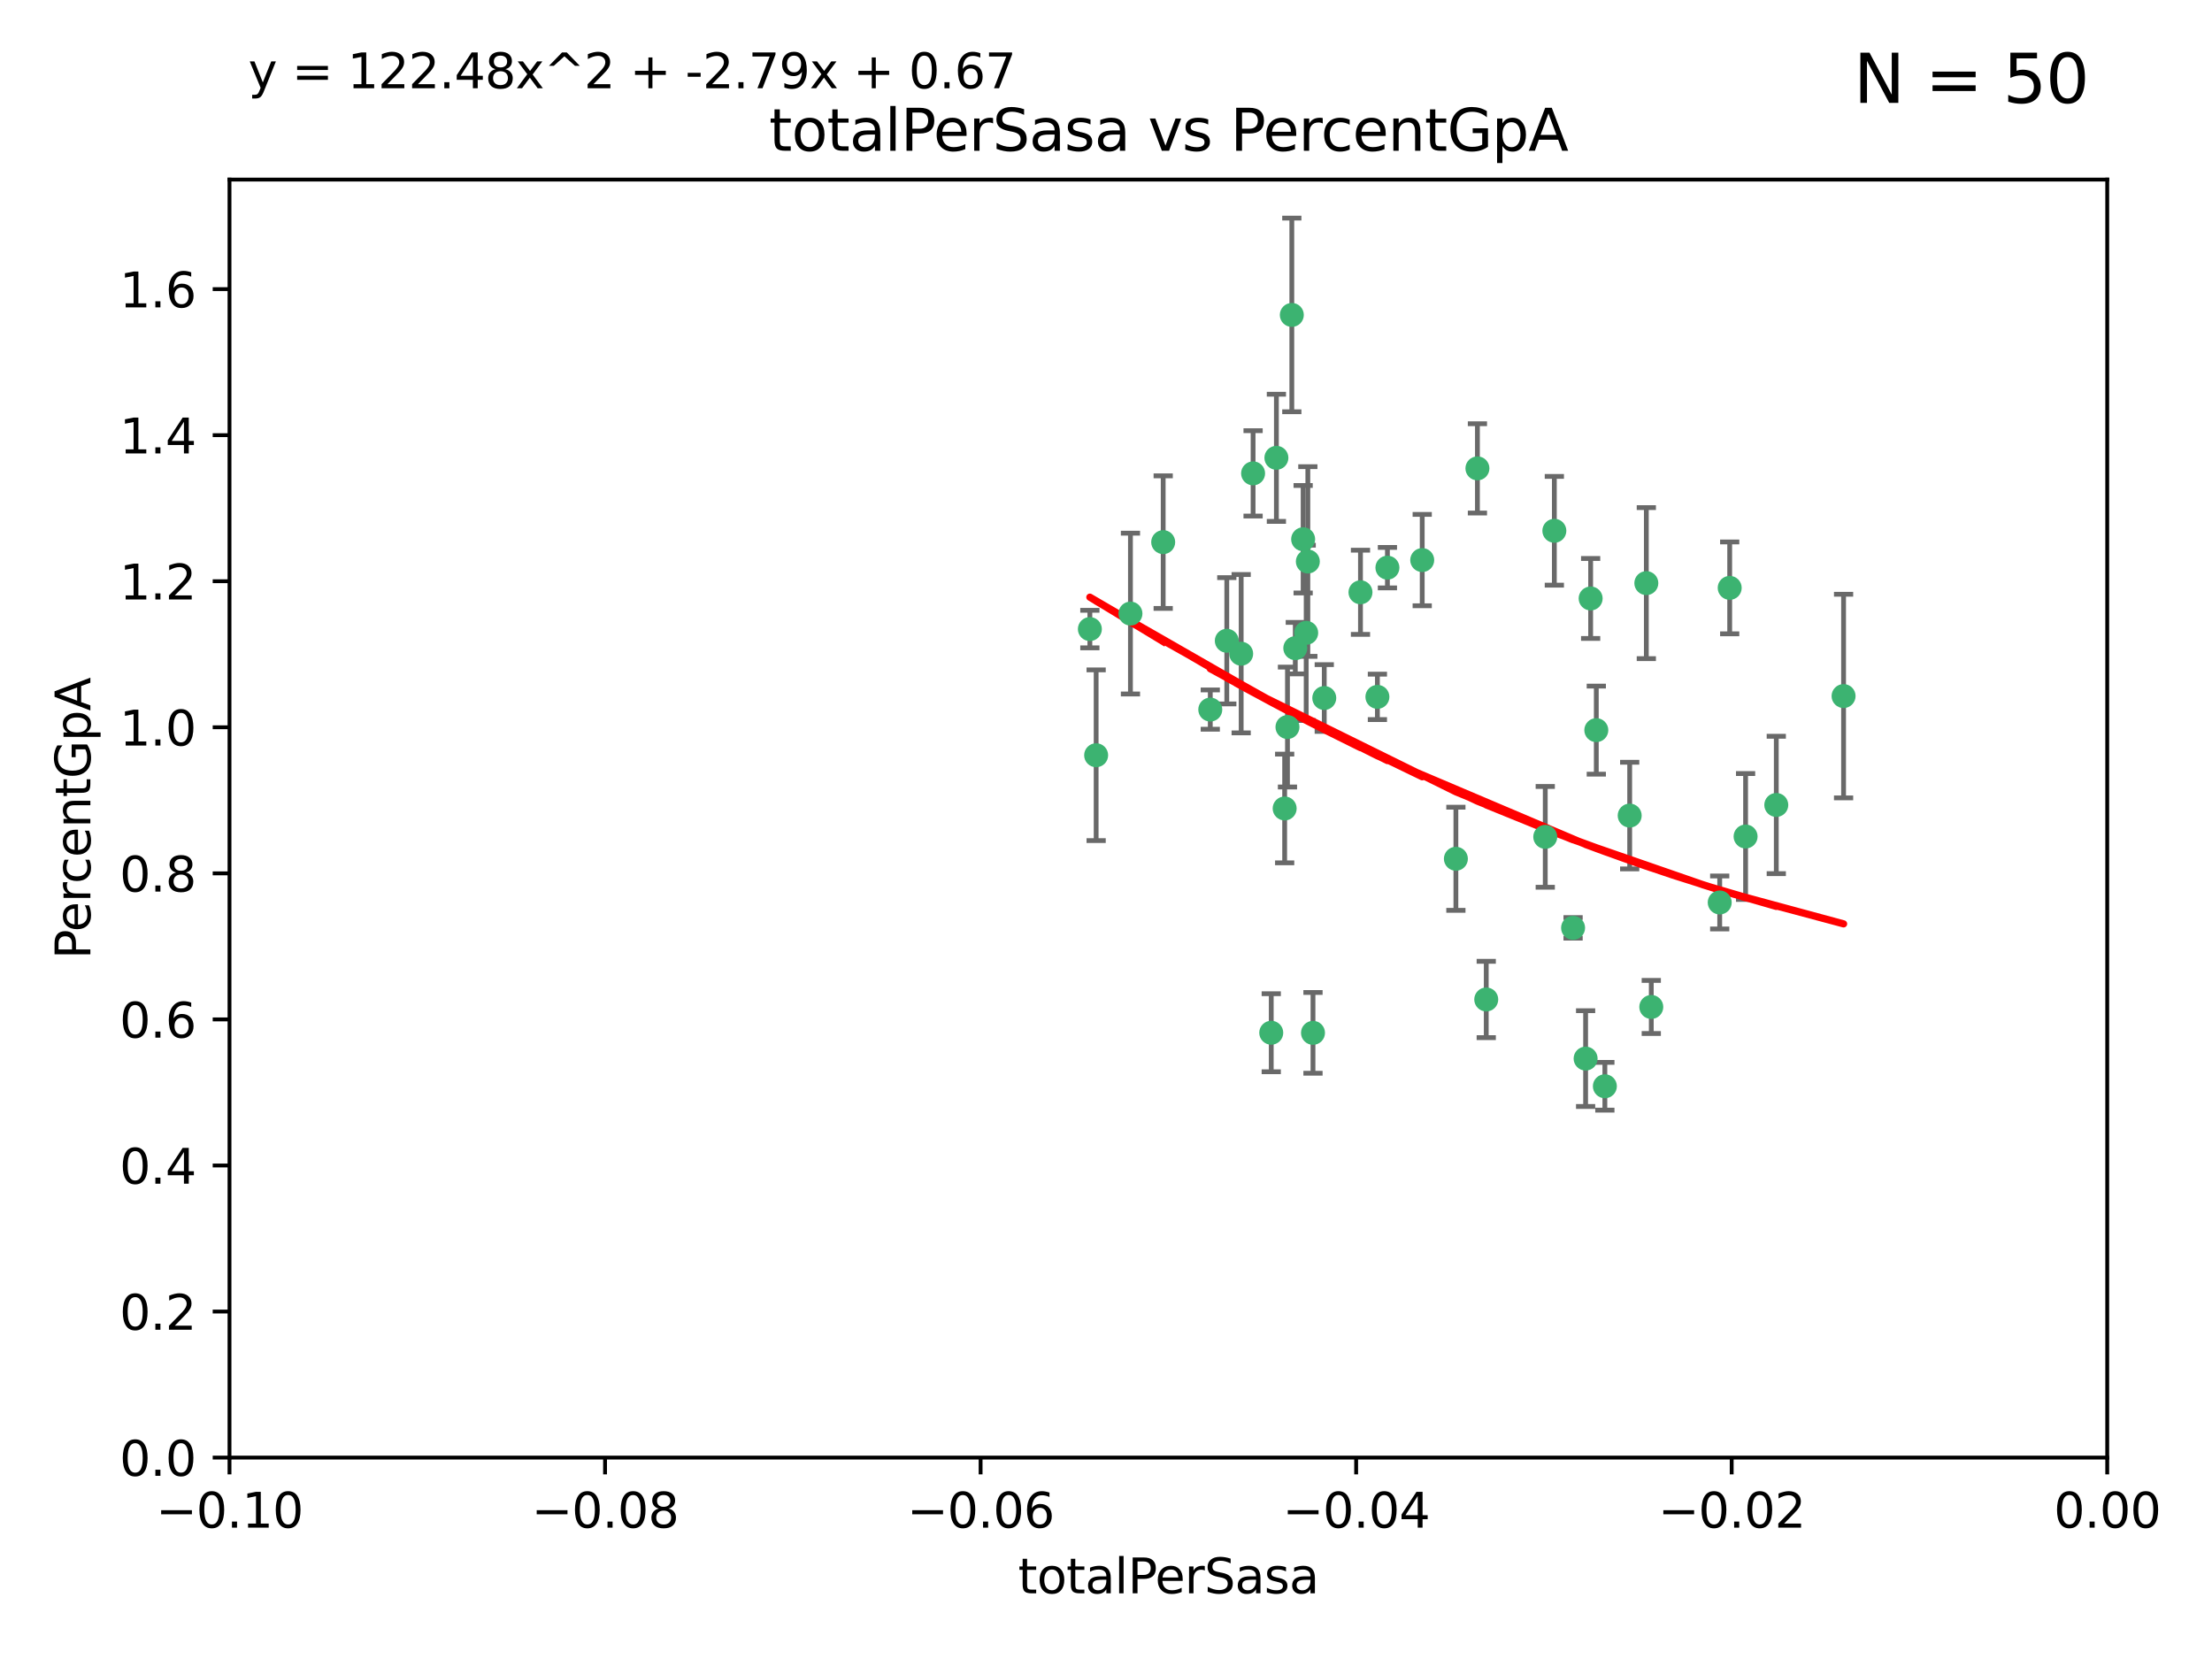 <?xml version="1.0" encoding="utf-8" standalone="no"?>
<!DOCTYPE svg PUBLIC "-//W3C//DTD SVG 1.1//EN"
  "http://www.w3.org/Graphics/SVG/1.1/DTD/svg11.dtd">
<svg xmlns:xlink="http://www.w3.org/1999/xlink" width="460.8pt" height="345.6pt" viewBox="0 0 460.8 345.6" xmlns="http://www.w3.org/2000/svg" version="1.1">
 <defs>
  <style type="text/css">*{stroke-linejoin: round; stroke-linecap: butt}</style>
 </defs>
 <g id="figure_1">
  <g id="patch_1">
   <path d="M 0 345.6 
L 460.8 345.6 
L 460.8 0 
L 0 0 
z
" style="fill: #ffffff"/>
  </g>
  <g id="axes_1">
   <g id="patch_2">
    <path d="M 47.81 303.64 
L 438.975 303.64 
L 438.975 37.411 
L 47.81 37.411 
z
" style="fill: #ffffff"/>
   </g>
   <g id="PathCollection_1">
    <defs>
     <path id="m932a1a4752" d="M 0 1.118 
C 0.297 1.118 0.581 1 0.791 0.791 
C 1 0.581 1.118 0.297 1.118 0 
C 1.118 -0.297 1 -0.581 0.791 -0.791 
C 0.581 -1 0.297 -1.118 0 -1.118 
C -0.297 -1.118 -0.581 -1 -0.791 -0.791 
C -1 -0.581 -1.118 -0.297 -1.118 0 
C -1.118 0.297 -1 0.581 -0.791 0.791 
C -0.581 1 -0.297 1.118 0 1.118 
z
" style="stroke: #3cb371"/>
    </defs>
    <g clip-path="url(#p61d108a11c)">
     <use xlink:href="#m932a1a4752" x="242.314" y="112.935" style="fill: #3cb371; stroke: #3cb371"/>
     <use xlink:href="#m932a1a4752" x="227.04" y="131.048" style="fill: #3cb371; stroke: #3cb371"/>
     <use xlink:href="#m932a1a4752" x="261.041" y="98.611" style="fill: #3cb371; stroke: #3cb371"/>
     <use xlink:href="#m932a1a4752" x="228.347" y="157.33" style="fill: #3cb371; stroke: #3cb371"/>
     <use xlink:href="#m932a1a4752" x="268.204" y="151.457" style="fill: #3cb371; stroke: #3cb371"/>
     <use xlink:href="#m932a1a4752" x="269.109" y="65.606" style="fill: #3cb371; stroke: #3cb371"/>
     <use xlink:href="#m932a1a4752" x="235.494" y="127.82" style="fill: #3cb371; stroke: #3cb371"/>
     <use xlink:href="#m932a1a4752" x="252.123" y="147.818" style="fill: #3cb371; stroke: #3cb371"/>
     <use xlink:href="#m932a1a4752" x="269.834" y="135.021" style="fill: #3cb371; stroke: #3cb371"/>
     <use xlink:href="#m932a1a4752" x="272.104" y="131.834" style="fill: #3cb371; stroke: #3cb371"/>
     <use xlink:href="#m932a1a4752" x="265.897" y="95.371" style="fill: #3cb371; stroke: #3cb371"/>
     <use xlink:href="#m932a1a4752" x="289.026" y="118.255" style="fill: #3cb371; stroke: #3cb371"/>
     <use xlink:href="#m932a1a4752" x="271.469" y="112.334" style="fill: #3cb371; stroke: #3cb371"/>
     <use xlink:href="#m932a1a4752" x="275.869" y="145.408" style="fill: #3cb371; stroke: #3cb371"/>
     <use xlink:href="#m932a1a4752" x="283.413" y="123.385" style="fill: #3cb371; stroke: #3cb371"/>
     <use xlink:href="#m932a1a4752" x="255.564" y="133.482" style="fill: #3cb371; stroke: #3cb371"/>
     <use xlink:href="#m932a1a4752" x="273.52" y="215.161" style="fill: #3cb371; stroke: #3cb371"/>
     <use xlink:href="#m932a1a4752" x="296.273" y="116.673" style="fill: #3cb371; stroke: #3cb371"/>
     <use xlink:href="#m932a1a4752" x="272.448" y="116.973" style="fill: #3cb371; stroke: #3cb371"/>
     <use xlink:href="#m932a1a4752" x="307.775" y="97.572" style="fill: #3cb371; stroke: #3cb371"/>
     <use xlink:href="#m932a1a4752" x="331.36" y="124.669" style="fill: #3cb371; stroke: #3cb371"/>
     <use xlink:href="#m932a1a4752" x="286.939" y="145.171" style="fill: #3cb371; stroke: #3cb371"/>
     <use xlink:href="#m932a1a4752" x="267.618" y="168.419" style="fill: #3cb371; stroke: #3cb371"/>
     <use xlink:href="#m932a1a4752" x="264.824" y="215.139" style="fill: #3cb371; stroke: #3cb371"/>
     <use xlink:href="#m932a1a4752" x="258.558" y="136.178" style="fill: #3cb371; stroke: #3cb371"/>
     <use xlink:href="#m932a1a4752" x="303.288" y="178.897" style="fill: #3cb371; stroke: #3cb371"/>
     <use xlink:href="#m932a1a4752" x="327.702" y="193.29" style="fill: #3cb371; stroke: #3cb371"/>
     <use xlink:href="#m932a1a4752" x="309.612" y="208.206" style="fill: #3cb371; stroke: #3cb371"/>
     <use xlink:href="#m932a1a4752" x="323.8" y="110.571" style="fill: #3cb371; stroke: #3cb371"/>
     <use xlink:href="#m932a1a4752" x="342.961" y="121.476" style="fill: #3cb371; stroke: #3cb371"/>
     <use xlink:href="#m932a1a4752" x="332.54" y="152.103" style="fill: #3cb371; stroke: #3cb371"/>
     <use xlink:href="#m932a1a4752" x="339.494" y="169.899" style="fill: #3cb371; stroke: #3cb371"/>
     <use xlink:href="#m932a1a4752" x="321.905" y="174.332" style="fill: #3cb371; stroke: #3cb371"/>
     <use xlink:href="#m932a1a4752" x="343.992" y="209.769" style="fill: #3cb371; stroke: #3cb371"/>
     <use xlink:href="#m932a1a4752" x="334.323" y="226.286" style="fill: #3cb371; stroke: #3cb371"/>
     <use xlink:href="#m932a1a4752" x="330.313" y="220.522" style="fill: #3cb371; stroke: #3cb371"/>
     <use xlink:href="#m932a1a4752" x="358.248" y="188.002" style="fill: #3cb371; stroke: #3cb371"/>
     <use xlink:href="#m932a1a4752" x="370.033" y="167.688" style="fill: #3cb371; stroke: #3cb371"/>
     <use xlink:href="#m932a1a4752" x="360.328" y="122.465" style="fill: #3cb371; stroke: #3cb371"/>
     <use xlink:href="#m932a1a4752" x="384.05" y="145.004" style="fill: #3cb371; stroke: #3cb371"/>
     <use xlink:href="#m932a1a4752" x="363.638" y="174.257" style="fill: #3cb371; stroke: #3cb371"/>
    </g>
   </g>
   <g id="matplotlib.axis_1">
    <g id="xtick_1">
     <g id="line2d_1">
      <defs>
       <path id="m5810f21413" d="M 0 0 
L 0 3.5 
" style="stroke: #000000; stroke-width: 0.8"/>
      </defs>
      <g>
       <use xlink:href="#m5810f21413" x="47.81" y="303.64" style="stroke: #000000; stroke-width: 0.8"/>
      </g>
     </g>
     <g id="text_1">
      <!-- −0.10 -->
      <g transform="translate(32.487 318.238)scale(0.1 -0.1)">
       <defs>
        <path id="DejaVuSans-2212" d="M 678 2272 
L 4684 2272 
L 4684 1741 
L 678 1741 
L 678 2272 
z
" transform="scale(0.016)"/>
        <path id="DejaVuSans-30" d="M 2034 4250 
Q 1547 4250 1301 3770 
Q 1056 3291 1056 2328 
Q 1056 1369 1301 889 
Q 1547 409 2034 409 
Q 2525 409 2770 889 
Q 3016 1369 3016 2328 
Q 3016 3291 2770 3770 
Q 2525 4250 2034 4250 
z
M 2034 4750 
Q 2819 4750 3233 4129 
Q 3647 3509 3647 2328 
Q 3647 1150 3233 529 
Q 2819 -91 2034 -91 
Q 1250 -91 836 529 
Q 422 1150 422 2328 
Q 422 3509 836 4129 
Q 1250 4750 2034 4750 
z
" transform="scale(0.016)"/>
        <path id="DejaVuSans-2e" d="M 684 794 
L 1344 794 
L 1344 0 
L 684 0 
L 684 794 
z
" transform="scale(0.016)"/>
        <path id="DejaVuSans-31" d="M 794 531 
L 1825 531 
L 1825 4091 
L 703 3866 
L 703 4441 
L 1819 4666 
L 2450 4666 
L 2450 531 
L 3481 531 
L 3481 0 
L 794 0 
L 794 531 
z
" transform="scale(0.016)"/>
       </defs>
       <use xlink:href="#DejaVuSans-2212"/>
       <use xlink:href="#DejaVuSans-30" x="83.789"/>
       <use xlink:href="#DejaVuSans-2e" x="147.412"/>
       <use xlink:href="#DejaVuSans-31" x="179.199"/>
       <use xlink:href="#DejaVuSans-30" x="242.822"/>
      </g>
     </g>
    </g>
    <g id="xtick_2">
     <g id="line2d_2">
      <g>
       <use xlink:href="#m5810f21413" x="126.043" y="303.64" style="stroke: #000000; stroke-width: 0.8"/>
      </g>
     </g>
     <g id="text_2">
      <!-- −0.08 -->
      <g transform="translate(110.72 318.238)scale(0.1 -0.1)">
       <defs>
        <path id="DejaVuSans-38" d="M 2034 2216 
Q 1584 2216 1326 1975 
Q 1069 1734 1069 1313 
Q 1069 891 1326 650 
Q 1584 409 2034 409 
Q 2484 409 2743 651 
Q 3003 894 3003 1313 
Q 3003 1734 2745 1975 
Q 2488 2216 2034 2216 
z
M 1403 2484 
Q 997 2584 770 2862 
Q 544 3141 544 3541 
Q 544 4100 942 4425 
Q 1341 4750 2034 4750 
Q 2731 4750 3128 4425 
Q 3525 4100 3525 3541 
Q 3525 3141 3298 2862 
Q 3072 2584 2669 2484 
Q 3125 2378 3379 2068 
Q 3634 1759 3634 1313 
Q 3634 634 3220 271 
Q 2806 -91 2034 -91 
Q 1263 -91 848 271 
Q 434 634 434 1313 
Q 434 1759 690 2068 
Q 947 2378 1403 2484 
z
M 1172 3481 
Q 1172 3119 1398 2916 
Q 1625 2713 2034 2713 
Q 2441 2713 2670 2916 
Q 2900 3119 2900 3481 
Q 2900 3844 2670 4047 
Q 2441 4250 2034 4250 
Q 1625 4250 1398 4047 
Q 1172 3844 1172 3481 
z
" transform="scale(0.016)"/>
       </defs>
       <use xlink:href="#DejaVuSans-2212"/>
       <use xlink:href="#DejaVuSans-30" x="83.789"/>
       <use xlink:href="#DejaVuSans-2e" x="147.412"/>
       <use xlink:href="#DejaVuSans-30" x="179.199"/>
       <use xlink:href="#DejaVuSans-38" x="242.822"/>
      </g>
     </g>
    </g>
    <g id="xtick_3">
     <g id="line2d_3">
      <g>
       <use xlink:href="#m5810f21413" x="204.276" y="303.64" style="stroke: #000000; stroke-width: 0.8"/>
      </g>
     </g>
     <g id="text_3">
      <!-- −0.06 -->
      <g transform="translate(188.953 318.238)scale(0.1 -0.1)">
       <defs>
        <path id="DejaVuSans-36" d="M 2113 2584 
Q 1688 2584 1439 2293 
Q 1191 2003 1191 1497 
Q 1191 994 1439 701 
Q 1688 409 2113 409 
Q 2538 409 2786 701 
Q 3034 994 3034 1497 
Q 3034 2003 2786 2293 
Q 2538 2584 2113 2584 
z
M 3366 4563 
L 3366 3988 
Q 3128 4100 2886 4159 
Q 2644 4219 2406 4219 
Q 1781 4219 1451 3797 
Q 1122 3375 1075 2522 
Q 1259 2794 1537 2939 
Q 1816 3084 2150 3084 
Q 2853 3084 3261 2657 
Q 3669 2231 3669 1497 
Q 3669 778 3244 343 
Q 2819 -91 2113 -91 
Q 1303 -91 875 529 
Q 447 1150 447 2328 
Q 447 3434 972 4092 
Q 1497 4750 2381 4750 
Q 2619 4750 2861 4703 
Q 3103 4656 3366 4563 
z
" transform="scale(0.016)"/>
       </defs>
       <use xlink:href="#DejaVuSans-2212"/>
       <use xlink:href="#DejaVuSans-30" x="83.789"/>
       <use xlink:href="#DejaVuSans-2e" x="147.412"/>
       <use xlink:href="#DejaVuSans-30" x="179.199"/>
       <use xlink:href="#DejaVuSans-36" x="242.822"/>
      </g>
     </g>
    </g>
    <g id="xtick_4">
     <g id="line2d_4">
      <g>
       <use xlink:href="#m5810f21413" x="282.509" y="303.64" style="stroke: #000000; stroke-width: 0.8"/>
      </g>
     </g>
     <g id="text_4">
      <!-- −0.04 -->
      <g transform="translate(267.186 318.238)scale(0.1 -0.1)">
       <defs>
        <path id="DejaVuSans-34" d="M 2419 4116 
L 825 1625 
L 2419 1625 
L 2419 4116 
z
M 2253 4666 
L 3047 4666 
L 3047 1625 
L 3713 1625 
L 3713 1100 
L 3047 1100 
L 3047 0 
L 2419 0 
L 2419 1100 
L 313 1100 
L 313 1709 
L 2253 4666 
z
" transform="scale(0.016)"/>
       </defs>
       <use xlink:href="#DejaVuSans-2212"/>
       <use xlink:href="#DejaVuSans-30" x="83.789"/>
       <use xlink:href="#DejaVuSans-2e" x="147.412"/>
       <use xlink:href="#DejaVuSans-30" x="179.199"/>
       <use xlink:href="#DejaVuSans-34" x="242.822"/>
      </g>
     </g>
    </g>
    <g id="xtick_5">
     <g id="line2d_5">
      <g>
       <use xlink:href="#m5810f21413" x="360.742" y="303.64" style="stroke: #000000; stroke-width: 0.8"/>
      </g>
     </g>
     <g id="text_5">
      <!-- −0.02 -->
      <g transform="translate(345.419 318.238)scale(0.1 -0.1)">
       <defs>
        <path id="DejaVuSans-32" d="M 1228 531 
L 3431 531 
L 3431 0 
L 469 0 
L 469 531 
Q 828 903 1448 1529 
Q 2069 2156 2228 2338 
Q 2531 2678 2651 2914 
Q 2772 3150 2772 3378 
Q 2772 3750 2511 3984 
Q 2250 4219 1831 4219 
Q 1534 4219 1204 4116 
Q 875 4013 500 3803 
L 500 4441 
Q 881 4594 1212 4672 
Q 1544 4750 1819 4750 
Q 2544 4750 2975 4387 
Q 3406 4025 3406 3419 
Q 3406 3131 3298 2873 
Q 3191 2616 2906 2266 
Q 2828 2175 2409 1742 
Q 1991 1309 1228 531 
z
" transform="scale(0.016)"/>
       </defs>
       <use xlink:href="#DejaVuSans-2212"/>
       <use xlink:href="#DejaVuSans-30" x="83.789"/>
       <use xlink:href="#DejaVuSans-2e" x="147.412"/>
       <use xlink:href="#DejaVuSans-30" x="179.199"/>
       <use xlink:href="#DejaVuSans-32" x="242.822"/>
      </g>
     </g>
    </g>
    <g id="xtick_6">
     <g id="line2d_6">
      <g>
       <use xlink:href="#m5810f21413" x="438.975" y="303.64" style="stroke: #000000; stroke-width: 0.8"/>
      </g>
     </g>
     <g id="text_6">
      <!-- 0.00 -->
      <g transform="translate(427.842 318.238)scale(0.1 -0.1)">
       <use xlink:href="#DejaVuSans-30"/>
       <use xlink:href="#DejaVuSans-2e" x="63.623"/>
       <use xlink:href="#DejaVuSans-30" x="95.41"/>
       <use xlink:href="#DejaVuSans-30" x="159.033"/>
      </g>
     </g>
    </g>
    <g id="text_7">
     <!-- totalPerSasa -->
     <g transform="translate(212.087 331.917)scale(0.1 -0.1)">
      <defs>
       <path id="DejaVuSans-74" d="M 1172 4494 
L 1172 3500 
L 2356 3500 
L 2356 3053 
L 1172 3053 
L 1172 1153 
Q 1172 725 1289 603 
Q 1406 481 1766 481 
L 2356 481 
L 2356 0 
L 1766 0 
Q 1100 0 847 248 
Q 594 497 594 1153 
L 594 3053 
L 172 3053 
L 172 3500 
L 594 3500 
L 594 4494 
L 1172 4494 
z
" transform="scale(0.016)"/>
       <path id="DejaVuSans-6f" d="M 1959 3097 
Q 1497 3097 1228 2736 
Q 959 2375 959 1747 
Q 959 1119 1226 758 
Q 1494 397 1959 397 
Q 2419 397 2687 759 
Q 2956 1122 2956 1747 
Q 2956 2369 2687 2733 
Q 2419 3097 1959 3097 
z
M 1959 3584 
Q 2709 3584 3137 3096 
Q 3566 2609 3566 1747 
Q 3566 888 3137 398 
Q 2709 -91 1959 -91 
Q 1206 -91 779 398 
Q 353 888 353 1747 
Q 353 2609 779 3096 
Q 1206 3584 1959 3584 
z
" transform="scale(0.016)"/>
       <path id="DejaVuSans-61" d="M 2194 1759 
Q 1497 1759 1228 1600 
Q 959 1441 959 1056 
Q 959 750 1161 570 
Q 1363 391 1709 391 
Q 2188 391 2477 730 
Q 2766 1069 2766 1631 
L 2766 1759 
L 2194 1759 
z
M 3341 1997 
L 3341 0 
L 2766 0 
L 2766 531 
Q 2569 213 2275 61 
Q 1981 -91 1556 -91 
Q 1019 -91 701 211 
Q 384 513 384 1019 
Q 384 1609 779 1909 
Q 1175 2209 1959 2209 
L 2766 2209 
L 2766 2266 
Q 2766 2663 2505 2880 
Q 2244 3097 1772 3097 
Q 1472 3097 1187 3025 
Q 903 2953 641 2809 
L 641 3341 
Q 956 3463 1253 3523 
Q 1550 3584 1831 3584 
Q 2591 3584 2966 3190 
Q 3341 2797 3341 1997 
z
" transform="scale(0.016)"/>
       <path id="DejaVuSans-6c" d="M 603 4863 
L 1178 4863 
L 1178 0 
L 603 0 
L 603 4863 
z
" transform="scale(0.016)"/>
       <path id="DejaVuSans-50" d="M 1259 4147 
L 1259 2394 
L 2053 2394 
Q 2494 2394 2734 2622 
Q 2975 2850 2975 3272 
Q 2975 3691 2734 3919 
Q 2494 4147 2053 4147 
L 1259 4147 
z
M 628 4666 
L 2053 4666 
Q 2838 4666 3239 4311 
Q 3641 3956 3641 3272 
Q 3641 2581 3239 2228 
Q 2838 1875 2053 1875 
L 1259 1875 
L 1259 0 
L 628 0 
L 628 4666 
z
" transform="scale(0.016)"/>
       <path id="DejaVuSans-65" d="M 3597 1894 
L 3597 1613 
L 953 1613 
Q 991 1019 1311 708 
Q 1631 397 2203 397 
Q 2534 397 2845 478 
Q 3156 559 3463 722 
L 3463 178 
Q 3153 47 2828 -22 
Q 2503 -91 2169 -91 
Q 1331 -91 842 396 
Q 353 884 353 1716 
Q 353 2575 817 3079 
Q 1281 3584 2069 3584 
Q 2775 3584 3186 3129 
Q 3597 2675 3597 1894 
z
M 3022 2063 
Q 3016 2534 2758 2815 
Q 2500 3097 2075 3097 
Q 1594 3097 1305 2825 
Q 1016 2553 972 2059 
L 3022 2063 
z
" transform="scale(0.016)"/>
       <path id="DejaVuSans-72" d="M 2631 2963 
Q 2534 3019 2420 3045 
Q 2306 3072 2169 3072 
Q 1681 3072 1420 2755 
Q 1159 2438 1159 1844 
L 1159 0 
L 581 0 
L 581 3500 
L 1159 3500 
L 1159 2956 
Q 1341 3275 1631 3429 
Q 1922 3584 2338 3584 
Q 2397 3584 2469 3576 
Q 2541 3569 2628 3553 
L 2631 2963 
z
" transform="scale(0.016)"/>
       <path id="DejaVuSans-53" d="M 3425 4513 
L 3425 3897 
Q 3066 4069 2747 4153 
Q 2428 4238 2131 4238 
Q 1616 4238 1336 4038 
Q 1056 3838 1056 3469 
Q 1056 3159 1242 3001 
Q 1428 2844 1947 2747 
L 2328 2669 
Q 3034 2534 3370 2195 
Q 3706 1856 3706 1288 
Q 3706 609 3251 259 
Q 2797 -91 1919 -91 
Q 1588 -91 1214 -16 
Q 841 59 441 206 
L 441 856 
Q 825 641 1194 531 
Q 1563 422 1919 422 
Q 2459 422 2753 634 
Q 3047 847 3047 1241 
Q 3047 1584 2836 1778 
Q 2625 1972 2144 2069 
L 1759 2144 
Q 1053 2284 737 2584 
Q 422 2884 422 3419 
Q 422 4038 858 4394 
Q 1294 4750 2059 4750 
Q 2388 4750 2728 4690 
Q 3069 4631 3425 4513 
z
" transform="scale(0.016)"/>
       <path id="DejaVuSans-73" d="M 2834 3397 
L 2834 2853 
Q 2591 2978 2328 3040 
Q 2066 3103 1784 3103 
Q 1356 3103 1142 2972 
Q 928 2841 928 2578 
Q 928 2378 1081 2264 
Q 1234 2150 1697 2047 
L 1894 2003 
Q 2506 1872 2764 1633 
Q 3022 1394 3022 966 
Q 3022 478 2636 193 
Q 2250 -91 1575 -91 
Q 1294 -91 989 -36 
Q 684 19 347 128 
L 347 722 
Q 666 556 975 473 
Q 1284 391 1588 391 
Q 1994 391 2212 530 
Q 2431 669 2431 922 
Q 2431 1156 2273 1281 
Q 2116 1406 1581 1522 
L 1381 1569 
Q 847 1681 609 1914 
Q 372 2147 372 2553 
Q 372 3047 722 3315 
Q 1072 3584 1716 3584 
Q 2034 3584 2315 3537 
Q 2597 3491 2834 3397 
z
" transform="scale(0.016)"/>
      </defs>
      <use xlink:href="#DejaVuSans-74"/>
      <use xlink:href="#DejaVuSans-6f" x="39.209"/>
      <use xlink:href="#DejaVuSans-74" x="100.391"/>
      <use xlink:href="#DejaVuSans-61" x="139.6"/>
      <use xlink:href="#DejaVuSans-6c" x="200.879"/>
      <use xlink:href="#DejaVuSans-50" x="228.662"/>
      <use xlink:href="#DejaVuSans-65" x="285.34"/>
      <use xlink:href="#DejaVuSans-72" x="346.863"/>
      <use xlink:href="#DejaVuSans-53" x="387.977"/>
      <use xlink:href="#DejaVuSans-61" x="451.453"/>
      <use xlink:href="#DejaVuSans-73" x="512.732"/>
      <use xlink:href="#DejaVuSans-61" x="564.832"/>
     </g>
    </g>
   </g>
   <g id="matplotlib.axis_2">
    <g id="ytick_1">
     <g id="line2d_7">
      <defs>
       <path id="m4bc943d7b1" d="M 0 0 
L -3.5 0 
" style="stroke: #000000; stroke-width: 0.8"/>
      </defs>
      <g>
       <use xlink:href="#m4bc943d7b1" x="47.81" y="303.64" style="stroke: #000000; stroke-width: 0.8"/>
      </g>
     </g>
     <g id="text_8">
      <!-- 0.0 -->
      <g transform="translate(24.907 307.439)scale(0.1 -0.1)">
       <use xlink:href="#DejaVuSans-30"/>
       <use xlink:href="#DejaVuSans-2e" x="63.623"/>
       <use xlink:href="#DejaVuSans-30" x="95.41"/>
      </g>
     </g>
    </g>
    <g id="ytick_2">
     <g id="line2d_8">
      <g>
       <use xlink:href="#m4bc943d7b1" x="47.81" y="273.214" style="stroke: #000000; stroke-width: 0.8"/>
      </g>
     </g>
     <g id="text_9">
      <!-- 0.2 -->
      <g transform="translate(24.907 277.013)scale(0.1 -0.1)">
       <use xlink:href="#DejaVuSans-30"/>
       <use xlink:href="#DejaVuSans-2e" x="63.623"/>
       <use xlink:href="#DejaVuSans-32" x="95.41"/>
      </g>
     </g>
    </g>
    <g id="ytick_3">
     <g id="line2d_9">
      <g>
       <use xlink:href="#m4bc943d7b1" x="47.81" y="242.788" style="stroke: #000000; stroke-width: 0.8"/>
      </g>
     </g>
     <g id="text_10">
      <!-- 0.4 -->
      <g transform="translate(24.907 246.587)scale(0.1 -0.1)">
       <use xlink:href="#DejaVuSans-30"/>
       <use xlink:href="#DejaVuSans-2e" x="63.623"/>
       <use xlink:href="#DejaVuSans-34" x="95.41"/>
      </g>
     </g>
    </g>
    <g id="ytick_4">
     <g id="line2d_10">
      <g>
       <use xlink:href="#m4bc943d7b1" x="47.81" y="212.362" style="stroke: #000000; stroke-width: 0.8"/>
      </g>
     </g>
     <g id="text_11">
      <!-- 0.6 -->
      <g transform="translate(24.907 216.161)scale(0.1 -0.1)">
       <use xlink:href="#DejaVuSans-30"/>
       <use xlink:href="#DejaVuSans-2e" x="63.623"/>
       <use xlink:href="#DejaVuSans-36" x="95.41"/>
      </g>
     </g>
    </g>
    <g id="ytick_5">
     <g id="line2d_11">
      <g>
       <use xlink:href="#m4bc943d7b1" x="47.81" y="181.935" style="stroke: #000000; stroke-width: 0.8"/>
      </g>
     </g>
     <g id="text_12">
      <!-- 0.8 -->
      <g transform="translate(24.907 185.735)scale(0.1 -0.1)">
       <use xlink:href="#DejaVuSans-30"/>
       <use xlink:href="#DejaVuSans-2e" x="63.623"/>
       <use xlink:href="#DejaVuSans-38" x="95.41"/>
      </g>
     </g>
    </g>
    <g id="ytick_6">
     <g id="line2d_12">
      <g>
       <use xlink:href="#m4bc943d7b1" x="47.81" y="151.509" style="stroke: #000000; stroke-width: 0.8"/>
      </g>
     </g>
     <g id="text_13">
      <!-- 1.0 -->
      <g transform="translate(24.907 155.308)scale(0.1 -0.1)">
       <use xlink:href="#DejaVuSans-31"/>
       <use xlink:href="#DejaVuSans-2e" x="63.623"/>
       <use xlink:href="#DejaVuSans-30" x="95.41"/>
      </g>
     </g>
    </g>
    <g id="ytick_7">
     <g id="line2d_13">
      <g>
       <use xlink:href="#m4bc943d7b1" x="47.81" y="121.083" style="stroke: #000000; stroke-width: 0.8"/>
      </g>
     </g>
     <g id="text_14">
      <!-- 1.2 -->
      <g transform="translate(24.907 124.882)scale(0.1 -0.1)">
       <use xlink:href="#DejaVuSans-31"/>
       <use xlink:href="#DejaVuSans-2e" x="63.623"/>
       <use xlink:href="#DejaVuSans-32" x="95.41"/>
      </g>
     </g>
    </g>
    <g id="ytick_8">
     <g id="line2d_14">
      <g>
       <use xlink:href="#m4bc943d7b1" x="47.81" y="90.657" style="stroke: #000000; stroke-width: 0.8"/>
      </g>
     </g>
     <g id="text_15">
      <!-- 1.4 -->
      <g transform="translate(24.907 94.456)scale(0.1 -0.1)">
       <use xlink:href="#DejaVuSans-31"/>
       <use xlink:href="#DejaVuSans-2e" x="63.623"/>
       <use xlink:href="#DejaVuSans-34" x="95.41"/>
      </g>
     </g>
    </g>
    <g id="ytick_9">
     <g id="line2d_15">
      <g>
       <use xlink:href="#m4bc943d7b1" x="47.81" y="60.231" style="stroke: #000000; stroke-width: 0.8"/>
      </g>
     </g>
     <g id="text_16">
      <!-- 1.6 -->
      <g transform="translate(24.907 64.03)scale(0.1 -0.1)">
       <use xlink:href="#DejaVuSans-31"/>
       <use xlink:href="#DejaVuSans-2e" x="63.623"/>
       <use xlink:href="#DejaVuSans-36" x="95.41"/>
      </g>
     </g>
    </g>
    <g id="text_17">
     <!-- PercentGpA -->
     <g transform="translate(18.827 199.802)rotate(-90)scale(0.1 -0.1)">
      <defs>
       <path id="DejaVuSans-63" d="M 3122 3366 
L 3122 2828 
Q 2878 2963 2633 3030 
Q 2388 3097 2138 3097 
Q 1578 3097 1268 2742 
Q 959 2388 959 1747 
Q 959 1106 1268 751 
Q 1578 397 2138 397 
Q 2388 397 2633 464 
Q 2878 531 3122 666 
L 3122 134 
Q 2881 22 2623 -34 
Q 2366 -91 2075 -91 
Q 1284 -91 818 406 
Q 353 903 353 1747 
Q 353 2603 823 3093 
Q 1294 3584 2113 3584 
Q 2378 3584 2631 3529 
Q 2884 3475 3122 3366 
z
" transform="scale(0.016)"/>
       <path id="DejaVuSans-6e" d="M 3513 2113 
L 3513 0 
L 2938 0 
L 2938 2094 
Q 2938 2591 2744 2837 
Q 2550 3084 2163 3084 
Q 1697 3084 1428 2787 
Q 1159 2491 1159 1978 
L 1159 0 
L 581 0 
L 581 3500 
L 1159 3500 
L 1159 2956 
Q 1366 3272 1645 3428 
Q 1925 3584 2291 3584 
Q 2894 3584 3203 3211 
Q 3513 2838 3513 2113 
z
" transform="scale(0.016)"/>
       <path id="DejaVuSans-47" d="M 3809 666 
L 3809 1919 
L 2778 1919 
L 2778 2438 
L 4434 2438 
L 4434 434 
Q 4069 175 3628 42 
Q 3188 -91 2688 -91 
Q 1594 -91 976 548 
Q 359 1188 359 2328 
Q 359 3472 976 4111 
Q 1594 4750 2688 4750 
Q 3144 4750 3555 4637 
Q 3966 4525 4313 4306 
L 4313 3634 
Q 3963 3931 3569 4081 
Q 3175 4231 2741 4231 
Q 1884 4231 1454 3753 
Q 1025 3275 1025 2328 
Q 1025 1384 1454 906 
Q 1884 428 2741 428 
Q 3075 428 3337 486 
Q 3600 544 3809 666 
z
" transform="scale(0.016)"/>
       <path id="DejaVuSans-70" d="M 1159 525 
L 1159 -1331 
L 581 -1331 
L 581 3500 
L 1159 3500 
L 1159 2969 
Q 1341 3281 1617 3432 
Q 1894 3584 2278 3584 
Q 2916 3584 3314 3078 
Q 3713 2572 3713 1747 
Q 3713 922 3314 415 
Q 2916 -91 2278 -91 
Q 1894 -91 1617 61 
Q 1341 213 1159 525 
z
M 3116 1747 
Q 3116 2381 2855 2742 
Q 2594 3103 2138 3103 
Q 1681 3103 1420 2742 
Q 1159 2381 1159 1747 
Q 1159 1113 1420 752 
Q 1681 391 2138 391 
Q 2594 391 2855 752 
Q 3116 1113 3116 1747 
z
" transform="scale(0.016)"/>
       <path id="DejaVuSans-41" d="M 2188 4044 
L 1331 1722 
L 3047 1722 
L 2188 4044 
z
M 1831 4666 
L 2547 4666 
L 4325 0 
L 3669 0 
L 3244 1197 
L 1141 1197 
L 716 0 
L 50 0 
L 1831 4666 
z
" transform="scale(0.016)"/>
      </defs>
      <use xlink:href="#DejaVuSans-50"/>
      <use xlink:href="#DejaVuSans-65" x="56.678"/>
      <use xlink:href="#DejaVuSans-72" x="118.201"/>
      <use xlink:href="#DejaVuSans-63" x="157.064"/>
      <use xlink:href="#DejaVuSans-65" x="212.045"/>
      <use xlink:href="#DejaVuSans-6e" x="273.568"/>
      <use xlink:href="#DejaVuSans-74" x="336.947"/>
      <use xlink:href="#DejaVuSans-47" x="376.156"/>
      <use xlink:href="#DejaVuSans-70" x="453.646"/>
      <use xlink:href="#DejaVuSans-41" x="517.123"/>
     </g>
    </g>
   </g>
   <g id="LineCollection_1">
    <path d="M 242.314 126.742 
L 242.314 99.128 
" clip-path="url(#p61d108a11c)" style="fill: none; stroke: #696969"/>
    <path d="M 227.04 134.958 
L 227.04 127.138 
" clip-path="url(#p61d108a11c)" style="fill: none; stroke: #696969"/>
    <path d="M 261.041 107.5 
L 261.041 89.723 
" clip-path="url(#p61d108a11c)" style="fill: none; stroke: #696969"/>
    <path d="M 228.347 175.107 
L 228.347 139.552 
" clip-path="url(#p61d108a11c)" style="fill: none; stroke: #696969"/>
    <path d="M 268.204 163.945 
L 268.204 138.968 
" clip-path="url(#p61d108a11c)" style="fill: none; stroke: #696969"/>
    <path d="M 269.109 85.777 
L 269.109 45.434 
" clip-path="url(#p61d108a11c)" style="fill: none; stroke: #696969"/>
    <path d="M 235.494 144.568 
L 235.494 111.073 
" clip-path="url(#p61d108a11c)" style="fill: none; stroke: #696969"/>
    <path d="M 252.123 151.909 
L 252.123 143.727 
" clip-path="url(#p61d108a11c)" style="fill: none; stroke: #696969"/>
    <path d="M 269.834 140.382 
L 269.834 129.659 
" clip-path="url(#p61d108a11c)" style="fill: none; stroke: #696969"/>
    <path d="M 272.104 150.092 
L 272.104 113.575 
" clip-path="url(#p61d108a11c)" style="fill: none; stroke: #696969"/>
    <path d="M 265.897 108.615 
L 265.897 82.127 
" clip-path="url(#p61d108a11c)" style="fill: none; stroke: #696969"/>
    <path d="M 289.026 122.472 
L 289.026 114.039 
" clip-path="url(#p61d108a11c)" style="fill: none; stroke: #696969"/>
    <path d="M 271.469 123.529 
L 271.469 101.139 
" clip-path="url(#p61d108a11c)" style="fill: none; stroke: #696969"/>
    <path d="M 275.869 152.361 
L 275.869 138.456 
" clip-path="url(#p61d108a11c)" style="fill: none; stroke: #696969"/>
    <path d="M 283.413 132.151 
L 283.413 114.62 
" clip-path="url(#p61d108a11c)" style="fill: none; stroke: #696969"/>
    <path d="M 255.564 146.637 
L 255.564 120.327 
" clip-path="url(#p61d108a11c)" style="fill: none; stroke: #696969"/>
    <path d="M 273.52 223.572 
L 273.52 206.751 
" clip-path="url(#p61d108a11c)" style="fill: none; stroke: #696969"/>
    <path d="M 296.273 126.191 
L 296.273 107.154 
" clip-path="url(#p61d108a11c)" style="fill: none; stroke: #696969"/>
    <path d="M 272.448 136.73 
L 272.448 97.216 
" clip-path="url(#p61d108a11c)" style="fill: none; stroke: #696969"/>
    <path d="M 307.775 106.878 
L 307.775 88.267 
" clip-path="url(#p61d108a11c)" style="fill: none; stroke: #696969"/>
    <path d="M 331.36 132.997 
L 331.36 116.341 
" clip-path="url(#p61d108a11c)" style="fill: none; stroke: #696969"/>
    <path d="M 286.939 149.901 
L 286.939 140.441 
" clip-path="url(#p61d108a11c)" style="fill: none; stroke: #696969"/>
    <path d="M 267.618 179.743 
L 267.618 157.094 
" clip-path="url(#p61d108a11c)" style="fill: none; stroke: #696969"/>
    <path d="M 264.824 223.268 
L 264.824 207.01 
" clip-path="url(#p61d108a11c)" style="fill: none; stroke: #696969"/>
    <path d="M 258.558 152.672 
L 258.558 119.684 
" clip-path="url(#p61d108a11c)" style="fill: none; stroke: #696969"/>
    <path d="M 303.288 189.642 
L 303.288 168.152 
" clip-path="url(#p61d108a11c)" style="fill: none; stroke: #696969"/>
    <path d="M 327.702 195.434 
L 327.702 191.146 
" clip-path="url(#p61d108a11c)" style="fill: none; stroke: #696969"/>
    <path d="M 309.612 216.157 
L 309.612 200.256 
" clip-path="url(#p61d108a11c)" style="fill: none; stroke: #696969"/>
    <path d="M 323.8 121.897 
L 323.8 99.245 
" clip-path="url(#p61d108a11c)" style="fill: none; stroke: #696969"/>
    <path d="M 342.961 137.206 
L 342.961 105.745 
" clip-path="url(#p61d108a11c)" style="fill: none; stroke: #696969"/>
    <path d="M 332.54 161.277 
L 332.54 142.929 
" clip-path="url(#p61d108a11c)" style="fill: none; stroke: #696969"/>
    <path d="M 339.494 181.006 
L 339.494 158.792 
" clip-path="url(#p61d108a11c)" style="fill: none; stroke: #696969"/>
    <path d="M 321.905 184.828 
L 321.905 163.836 
" clip-path="url(#p61d108a11c)" style="fill: none; stroke: #696969"/>
    <path d="M 343.992 215.299 
L 343.992 204.239 
" clip-path="url(#p61d108a11c)" style="fill: none; stroke: #696969"/>
    <path d="M 334.323 231.261 
L 334.323 221.311 
" clip-path="url(#p61d108a11c)" style="fill: none; stroke: #696969"/>
    <path d="M 330.313 230.498 
L 330.313 210.546 
" clip-path="url(#p61d108a11c)" style="fill: none; stroke: #696969"/>
    <path d="M 358.248 193.517 
L 358.248 182.486 
" clip-path="url(#p61d108a11c)" style="fill: none; stroke: #696969"/>
    <path d="M 370.033 181.997 
L 370.033 153.38 
" clip-path="url(#p61d108a11c)" style="fill: none; stroke: #696969"/>
    <path d="M 360.328 132.034 
L 360.328 112.895 
" clip-path="url(#p61d108a11c)" style="fill: none; stroke: #696969"/>
    <path d="M 384.05 166.212 
L 384.05 123.796 
" clip-path="url(#p61d108a11c)" style="fill: none; stroke: #696969"/>
    <path d="M 363.638 187.369 
L 363.638 161.144 
" clip-path="url(#p61d108a11c)" style="fill: none; stroke: #696969"/>
   </g>
   <g id="line2d_16">
    <defs>
     <path id="m1db711875e" d="M 2 0 
L -2 -0 
" style="stroke: #696969"/>
    </defs>
    <g clip-path="url(#p61d108a11c)">
     <use xlink:href="#m1db711875e" x="242.314" y="126.742" style="fill: #696969; stroke: #696969"/>
     <use xlink:href="#m1db711875e" x="227.04" y="134.958" style="fill: #696969; stroke: #696969"/>
     <use xlink:href="#m1db711875e" x="261.041" y="107.5" style="fill: #696969; stroke: #696969"/>
     <use xlink:href="#m1db711875e" x="228.347" y="175.107" style="fill: #696969; stroke: #696969"/>
     <use xlink:href="#m1db711875e" x="268.204" y="163.945" style="fill: #696969; stroke: #696969"/>
     <use xlink:href="#m1db711875e" x="269.109" y="85.777" style="fill: #696969; stroke: #696969"/>
     <use xlink:href="#m1db711875e" x="235.494" y="144.568" style="fill: #696969; stroke: #696969"/>
     <use xlink:href="#m1db711875e" x="252.123" y="151.909" style="fill: #696969; stroke: #696969"/>
     <use xlink:href="#m1db711875e" x="269.834" y="140.382" style="fill: #696969; stroke: #696969"/>
     <use xlink:href="#m1db711875e" x="272.104" y="150.092" style="fill: #696969; stroke: #696969"/>
     <use xlink:href="#m1db711875e" x="265.897" y="108.615" style="fill: #696969; stroke: #696969"/>
     <use xlink:href="#m1db711875e" x="289.026" y="122.472" style="fill: #696969; stroke: #696969"/>
     <use xlink:href="#m1db711875e" x="271.469" y="123.529" style="fill: #696969; stroke: #696969"/>
     <use xlink:href="#m1db711875e" x="275.869" y="152.361" style="fill: #696969; stroke: #696969"/>
     <use xlink:href="#m1db711875e" x="283.413" y="132.151" style="fill: #696969; stroke: #696969"/>
     <use xlink:href="#m1db711875e" x="255.564" y="146.637" style="fill: #696969; stroke: #696969"/>
     <use xlink:href="#m1db711875e" x="273.52" y="223.572" style="fill: #696969; stroke: #696969"/>
     <use xlink:href="#m1db711875e" x="296.273" y="126.191" style="fill: #696969; stroke: #696969"/>
     <use xlink:href="#m1db711875e" x="272.448" y="136.73" style="fill: #696969; stroke: #696969"/>
     <use xlink:href="#m1db711875e" x="307.775" y="106.878" style="fill: #696969; stroke: #696969"/>
     <use xlink:href="#m1db711875e" x="331.36" y="132.997" style="fill: #696969; stroke: #696969"/>
     <use xlink:href="#m1db711875e" x="286.939" y="149.901" style="fill: #696969; stroke: #696969"/>
     <use xlink:href="#m1db711875e" x="267.618" y="179.743" style="fill: #696969; stroke: #696969"/>
     <use xlink:href="#m1db711875e" x="264.824" y="223.268" style="fill: #696969; stroke: #696969"/>
     <use xlink:href="#m1db711875e" x="258.558" y="152.672" style="fill: #696969; stroke: #696969"/>
     <use xlink:href="#m1db711875e" x="303.288" y="189.642" style="fill: #696969; stroke: #696969"/>
     <use xlink:href="#m1db711875e" x="327.702" y="195.434" style="fill: #696969; stroke: #696969"/>
     <use xlink:href="#m1db711875e" x="309.612" y="216.157" style="fill: #696969; stroke: #696969"/>
     <use xlink:href="#m1db711875e" x="323.8" y="121.897" style="fill: #696969; stroke: #696969"/>
     <use xlink:href="#m1db711875e" x="342.961" y="137.206" style="fill: #696969; stroke: #696969"/>
     <use xlink:href="#m1db711875e" x="332.54" y="161.277" style="fill: #696969; stroke: #696969"/>
     <use xlink:href="#m1db711875e" x="339.494" y="181.006" style="fill: #696969; stroke: #696969"/>
     <use xlink:href="#m1db711875e" x="321.905" y="184.828" style="fill: #696969; stroke: #696969"/>
     <use xlink:href="#m1db711875e" x="343.992" y="215.299" style="fill: #696969; stroke: #696969"/>
     <use xlink:href="#m1db711875e" x="334.323" y="231.261" style="fill: #696969; stroke: #696969"/>
     <use xlink:href="#m1db711875e" x="330.313" y="230.498" style="fill: #696969; stroke: #696969"/>
     <use xlink:href="#m1db711875e" x="358.248" y="193.517" style="fill: #696969; stroke: #696969"/>
     <use xlink:href="#m1db711875e" x="370.033" y="181.997" style="fill: #696969; stroke: #696969"/>
     <use xlink:href="#m1db711875e" x="360.328" y="132.034" style="fill: #696969; stroke: #696969"/>
     <use xlink:href="#m1db711875e" x="384.05" y="166.212" style="fill: #696969; stroke: #696969"/>
     <use xlink:href="#m1db711875e" x="363.638" y="187.369" style="fill: #696969; stroke: #696969"/>
    </g>
   </g>
   <g id="line2d_17">
    <g clip-path="url(#p61d108a11c)">
     <use xlink:href="#m1db711875e" x="242.314" y="99.128" style="fill: #696969; stroke: #696969"/>
     <use xlink:href="#m1db711875e" x="227.04" y="127.138" style="fill: #696969; stroke: #696969"/>
     <use xlink:href="#m1db711875e" x="261.041" y="89.723" style="fill: #696969; stroke: #696969"/>
     <use xlink:href="#m1db711875e" x="228.347" y="139.552" style="fill: #696969; stroke: #696969"/>
     <use xlink:href="#m1db711875e" x="268.204" y="138.968" style="fill: #696969; stroke: #696969"/>
     <use xlink:href="#m1db711875e" x="269.109" y="45.434" style="fill: #696969; stroke: #696969"/>
     <use xlink:href="#m1db711875e" x="235.494" y="111.073" style="fill: #696969; stroke: #696969"/>
     <use xlink:href="#m1db711875e" x="252.123" y="143.727" style="fill: #696969; stroke: #696969"/>
     <use xlink:href="#m1db711875e" x="269.834" y="129.659" style="fill: #696969; stroke: #696969"/>
     <use xlink:href="#m1db711875e" x="272.104" y="113.575" style="fill: #696969; stroke: #696969"/>
     <use xlink:href="#m1db711875e" x="265.897" y="82.127" style="fill: #696969; stroke: #696969"/>
     <use xlink:href="#m1db711875e" x="289.026" y="114.039" style="fill: #696969; stroke: #696969"/>
     <use xlink:href="#m1db711875e" x="271.469" y="101.139" style="fill: #696969; stroke: #696969"/>
     <use xlink:href="#m1db711875e" x="275.869" y="138.456" style="fill: #696969; stroke: #696969"/>
     <use xlink:href="#m1db711875e" x="283.413" y="114.62" style="fill: #696969; stroke: #696969"/>
     <use xlink:href="#m1db711875e" x="255.564" y="120.327" style="fill: #696969; stroke: #696969"/>
     <use xlink:href="#m1db711875e" x="273.52" y="206.751" style="fill: #696969; stroke: #696969"/>
     <use xlink:href="#m1db711875e" x="296.273" y="107.154" style="fill: #696969; stroke: #696969"/>
     <use xlink:href="#m1db711875e" x="272.448" y="97.216" style="fill: #696969; stroke: #696969"/>
     <use xlink:href="#m1db711875e" x="307.775" y="88.267" style="fill: #696969; stroke: #696969"/>
     <use xlink:href="#m1db711875e" x="331.36" y="116.341" style="fill: #696969; stroke: #696969"/>
     <use xlink:href="#m1db711875e" x="286.939" y="140.441" style="fill: #696969; stroke: #696969"/>
     <use xlink:href="#m1db711875e" x="267.618" y="157.094" style="fill: #696969; stroke: #696969"/>
     <use xlink:href="#m1db711875e" x="264.824" y="207.01" style="fill: #696969; stroke: #696969"/>
     <use xlink:href="#m1db711875e" x="258.558" y="119.684" style="fill: #696969; stroke: #696969"/>
     <use xlink:href="#m1db711875e" x="303.288" y="168.152" style="fill: #696969; stroke: #696969"/>
     <use xlink:href="#m1db711875e" x="327.702" y="191.146" style="fill: #696969; stroke: #696969"/>
     <use xlink:href="#m1db711875e" x="309.612" y="200.256" style="fill: #696969; stroke: #696969"/>
     <use xlink:href="#m1db711875e" x="323.8" y="99.245" style="fill: #696969; stroke: #696969"/>
     <use xlink:href="#m1db711875e" x="342.961" y="105.745" style="fill: #696969; stroke: #696969"/>
     <use xlink:href="#m1db711875e" x="332.54" y="142.929" style="fill: #696969; stroke: #696969"/>
     <use xlink:href="#m1db711875e" x="339.494" y="158.792" style="fill: #696969; stroke: #696969"/>
     <use xlink:href="#m1db711875e" x="321.905" y="163.836" style="fill: #696969; stroke: #696969"/>
     <use xlink:href="#m1db711875e" x="343.992" y="204.239" style="fill: #696969; stroke: #696969"/>
     <use xlink:href="#m1db711875e" x="334.323" y="221.311" style="fill: #696969; stroke: #696969"/>
     <use xlink:href="#m1db711875e" x="330.313" y="210.546" style="fill: #696969; stroke: #696969"/>
     <use xlink:href="#m1db711875e" x="358.248" y="182.486" style="fill: #696969; stroke: #696969"/>
     <use xlink:href="#m1db711875e" x="370.033" y="153.38" style="fill: #696969; stroke: #696969"/>
     <use xlink:href="#m1db711875e" x="360.328" y="112.895" style="fill: #696969; stroke: #696969"/>
     <use xlink:href="#m1db711875e" x="384.05" y="123.796" style="fill: #696969; stroke: #696969"/>
     <use xlink:href="#m1db711875e" x="363.638" y="161.144" style="fill: #696969; stroke: #696969"/>
    </g>
   </g>
   <g id="line2d_18">
    <path d="M 242.314 133.661 
L 227.04 124.404 
L 261.041 144.235 
L 228.347 125.218 
L 268.204 148.053 
L 269.109 148.527 
L 235.494 129.598 
L 271.127 149.576 
L 252.123 139.306 
L 269.834 148.905 
L 272.104 150.08 
L 257.524 142.314 
L 265.897 146.837 
L 289.026 158.444 
L 271.469 149.753 
L 275.869 152.001 
L 283.413 155.747 
L 255.564 141.23 
L 273.52 150.806 
L 296.273 161.813 
L 272.448 150.257 
L 307.775 166.897 
L 331.36 176.314 
L 286.939 157.45 
L 267.618 147.746 
L 264.824 146.267 
L 258.558 142.882 
L 303.288 164.952 
L 327.702 174.943 
L 309.612 167.679 
L 323.8 173.443 
L 342.961 180.45 
L 338.338 178.841 
L 332.54 176.75 
L 339.494 179.248 
L 321.905 172.702 
L 343.992 180.801 
L 334.323 177.402 
L 330.313 175.925 
L 340.595 179.633 
L 341.439 179.926 
L 348.471 182.299 
L 358.248 185.398 
L 354.805 184.333 
L 327.156 174.735 
L 355.311 184.491 
L 370.033 188.824 
L 360.328 186.027 
L 384.05 192.459 
L 363.638 187.007 
" clip-path="url(#p61d108a11c)" style="fill: none; stroke: #ff0000; stroke-width: 1.5; stroke-linecap: square"/>
   </g>
   <g id="line2d_19">
    <defs>
     <path id="mafd971511c" d="M 0 2 
C 0.53 2 1.039 1.789 1.414 1.414 
C 1.789 1.039 2 0.53 2 0 
C 2 -0.53 1.789 -1.039 1.414 -1.414 
C 1.039 -1.789 0.53 -2 0 -2 
C -0.53 -2 -1.039 -1.789 -1.414 -1.414 
C -1.789 -1.039 -2 -0.53 -2 0 
C -2 0.53 -1.789 1.039 -1.414 1.414 
C -1.039 1.789 -0.53 2 0 2 
z
" style="stroke: #3cb371"/>
    </defs>
    <g clip-path="url(#p61d108a11c)">
     <use xlink:href="#mafd971511c" x="242.314" y="112.935" style="fill: #3cb371; stroke: #3cb371"/>
     <use xlink:href="#mafd971511c" x="227.04" y="131.048" style="fill: #3cb371; stroke: #3cb371"/>
     <use xlink:href="#mafd971511c" x="261.041" y="98.611" style="fill: #3cb371; stroke: #3cb371"/>
     <use xlink:href="#mafd971511c" x="228.347" y="157.33" style="fill: #3cb371; stroke: #3cb371"/>
     <use xlink:href="#mafd971511c" x="268.204" y="151.457" style="fill: #3cb371; stroke: #3cb371"/>
     <use xlink:href="#mafd971511c" x="269.109" y="65.606" style="fill: #3cb371; stroke: #3cb371"/>
     <use xlink:href="#mafd971511c" x="235.494" y="127.82" style="fill: #3cb371; stroke: #3cb371"/>
     <use xlink:href="#mafd971511c" x="252.123" y="147.818" style="fill: #3cb371; stroke: #3cb371"/>
     <use xlink:href="#mafd971511c" x="269.834" y="135.021" style="fill: #3cb371; stroke: #3cb371"/>
     <use xlink:href="#mafd971511c" x="272.104" y="131.834" style="fill: #3cb371; stroke: #3cb371"/>
     <use xlink:href="#mafd971511c" x="265.897" y="95.371" style="fill: #3cb371; stroke: #3cb371"/>
     <use xlink:href="#mafd971511c" x="289.026" y="118.255" style="fill: #3cb371; stroke: #3cb371"/>
     <use xlink:href="#mafd971511c" x="271.469" y="112.334" style="fill: #3cb371; stroke: #3cb371"/>
     <use xlink:href="#mafd971511c" x="275.869" y="145.408" style="fill: #3cb371; stroke: #3cb371"/>
     <use xlink:href="#mafd971511c" x="283.413" y="123.385" style="fill: #3cb371; stroke: #3cb371"/>
     <use xlink:href="#mafd971511c" x="255.564" y="133.482" style="fill: #3cb371; stroke: #3cb371"/>
     <use xlink:href="#mafd971511c" x="273.52" y="215.161" style="fill: #3cb371; stroke: #3cb371"/>
     <use xlink:href="#mafd971511c" x="296.273" y="116.673" style="fill: #3cb371; stroke: #3cb371"/>
     <use xlink:href="#mafd971511c" x="272.448" y="116.973" style="fill: #3cb371; stroke: #3cb371"/>
     <use xlink:href="#mafd971511c" x="307.775" y="97.572" style="fill: #3cb371; stroke: #3cb371"/>
     <use xlink:href="#mafd971511c" x="331.36" y="124.669" style="fill: #3cb371; stroke: #3cb371"/>
     <use xlink:href="#mafd971511c" x="286.939" y="145.171" style="fill: #3cb371; stroke: #3cb371"/>
     <use xlink:href="#mafd971511c" x="267.618" y="168.419" style="fill: #3cb371; stroke: #3cb371"/>
     <use xlink:href="#mafd971511c" x="264.824" y="215.139" style="fill: #3cb371; stroke: #3cb371"/>
     <use xlink:href="#mafd971511c" x="258.558" y="136.178" style="fill: #3cb371; stroke: #3cb371"/>
     <use xlink:href="#mafd971511c" x="303.288" y="178.897" style="fill: #3cb371; stroke: #3cb371"/>
     <use xlink:href="#mafd971511c" x="327.702" y="193.29" style="fill: #3cb371; stroke: #3cb371"/>
     <use xlink:href="#mafd971511c" x="309.612" y="208.206" style="fill: #3cb371; stroke: #3cb371"/>
     <use xlink:href="#mafd971511c" x="323.8" y="110.571" style="fill: #3cb371; stroke: #3cb371"/>
     <use xlink:href="#mafd971511c" x="342.961" y="121.476" style="fill: #3cb371; stroke: #3cb371"/>
     <use xlink:href="#mafd971511c" x="332.54" y="152.103" style="fill: #3cb371; stroke: #3cb371"/>
     <use xlink:href="#mafd971511c" x="339.494" y="169.899" style="fill: #3cb371; stroke: #3cb371"/>
     <use xlink:href="#mafd971511c" x="321.905" y="174.332" style="fill: #3cb371; stroke: #3cb371"/>
     <use xlink:href="#mafd971511c" x="343.992" y="209.769" style="fill: #3cb371; stroke: #3cb371"/>
     <use xlink:href="#mafd971511c" x="334.323" y="226.286" style="fill: #3cb371; stroke: #3cb371"/>
     <use xlink:href="#mafd971511c" x="330.313" y="220.522" style="fill: #3cb371; stroke: #3cb371"/>
     <use xlink:href="#mafd971511c" x="358.248" y="188.002" style="fill: #3cb371; stroke: #3cb371"/>
     <use xlink:href="#mafd971511c" x="370.033" y="167.688" style="fill: #3cb371; stroke: #3cb371"/>
     <use xlink:href="#mafd971511c" x="360.328" y="122.465" style="fill: #3cb371; stroke: #3cb371"/>
     <use xlink:href="#mafd971511c" x="384.05" y="145.004" style="fill: #3cb371; stroke: #3cb371"/>
     <use xlink:href="#mafd971511c" x="363.638" y="174.257" style="fill: #3cb371; stroke: #3cb371"/>
    </g>
   </g>
   <g id="patch_3">
    <path d="M 47.81 303.64 
L 47.81 37.411 
" style="fill: none; stroke: #000000; stroke-width: 0.8; stroke-linejoin: miter; stroke-linecap: square"/>
   </g>
   <g id="patch_4">
    <path d="M 438.975 303.64 
L 438.975 37.411 
" style="fill: none; stroke: #000000; stroke-width: 0.8; stroke-linejoin: miter; stroke-linecap: square"/>
   </g>
   <g id="patch_5">
    <path d="M 47.81 303.64 
L 438.975 303.64 
" style="fill: none; stroke: #000000; stroke-width: 0.8; stroke-linejoin: miter; stroke-linecap: square"/>
   </g>
   <g id="patch_6">
    <path d="M 47.81 37.411 
L 438.975 37.411 
" style="fill: none; stroke: #000000; stroke-width: 0.8; stroke-linejoin: miter; stroke-linecap: square"/>
   </g>
   <g id="text_18">
    <!-- N = 50 -->
    <g transform="translate(386.144 21.426)scale(0.14 -0.14)">
     <defs>
      <path id="DejaVuSans-4e" d="M 628 4666 
L 1478 4666 
L 3547 763 
L 3547 4666 
L 4159 4666 
L 4159 0 
L 3309 0 
L 1241 3903 
L 1241 0 
L 628 0 
L 628 4666 
z
" transform="scale(0.016)"/>
      <path id="DejaVuSans-20" transform="scale(0.016)"/>
      <path id="DejaVuSans-3d" d="M 678 2906 
L 4684 2906 
L 4684 2381 
L 678 2381 
L 678 2906 
z
M 678 1631 
L 4684 1631 
L 4684 1100 
L 678 1100 
L 678 1631 
z
" transform="scale(0.016)"/>
      <path id="DejaVuSans-35" d="M 691 4666 
L 3169 4666 
L 3169 4134 
L 1269 4134 
L 1269 2991 
Q 1406 3038 1543 3061 
Q 1681 3084 1819 3084 
Q 2600 3084 3056 2656 
Q 3513 2228 3513 1497 
Q 3513 744 3044 326 
Q 2575 -91 1722 -91 
Q 1428 -91 1123 -41 
Q 819 9 494 109 
L 494 744 
Q 775 591 1075 516 
Q 1375 441 1709 441 
Q 2250 441 2565 725 
Q 2881 1009 2881 1497 
Q 2881 1984 2565 2268 
Q 2250 2553 1709 2553 
Q 1456 2553 1204 2497 
Q 953 2441 691 2322 
L 691 4666 
z
" transform="scale(0.016)"/>
     </defs>
     <use xlink:href="#DejaVuSans-4e"/>
     <use xlink:href="#DejaVuSans-20" x="74.805"/>
     <use xlink:href="#DejaVuSans-3d" x="106.592"/>
     <use xlink:href="#DejaVuSans-20" x="190.381"/>
     <use xlink:href="#DejaVuSans-35" x="222.168"/>
     <use xlink:href="#DejaVuSans-30" x="285.791"/>
    </g>
   </g>
   <g id="text_19">
    <!-- y = 122.48x^2 + -2.79x + 0.67 -->
    <g transform="translate(51.722 18.387)scale(0.1 -0.1)">
     <defs>
      <path id="DejaVuSans-79" d="M 2059 -325 
Q 1816 -950 1584 -1140 
Q 1353 -1331 966 -1331 
L 506 -1331 
L 506 -850 
L 844 -850 
Q 1081 -850 1212 -737 
Q 1344 -625 1503 -206 
L 1606 56 
L 191 3500 
L 800 3500 
L 1894 763 
L 2988 3500 
L 3597 3500 
L 2059 -325 
z
" transform="scale(0.016)"/>
      <path id="DejaVuSans-78" d="M 3513 3500 
L 2247 1797 
L 3578 0 
L 2900 0 
L 1881 1375 
L 863 0 
L 184 0 
L 1544 1831 
L 300 3500 
L 978 3500 
L 1906 2253 
L 2834 3500 
L 3513 3500 
z
" transform="scale(0.016)"/>
      <path id="DejaVuSans-5e" d="M 2988 4666 
L 4684 2925 
L 4056 2925 
L 2681 4159 
L 1306 2925 
L 678 2925 
L 2375 4666 
L 2988 4666 
z
" transform="scale(0.016)"/>
      <path id="DejaVuSans-2b" d="M 2944 4013 
L 2944 2272 
L 4684 2272 
L 4684 1741 
L 2944 1741 
L 2944 0 
L 2419 0 
L 2419 1741 
L 678 1741 
L 678 2272 
L 2419 2272 
L 2419 4013 
L 2944 4013 
z
" transform="scale(0.016)"/>
      <path id="DejaVuSans-2d" d="M 313 2009 
L 1997 2009 
L 1997 1497 
L 313 1497 
L 313 2009 
z
" transform="scale(0.016)"/>
      <path id="DejaVuSans-37" d="M 525 4666 
L 3525 4666 
L 3525 4397 
L 1831 0 
L 1172 0 
L 2766 4134 
L 525 4134 
L 525 4666 
z
" transform="scale(0.016)"/>
      <path id="DejaVuSans-39" d="M 703 97 
L 703 672 
Q 941 559 1184 500 
Q 1428 441 1663 441 
Q 2288 441 2617 861 
Q 2947 1281 2994 2138 
Q 2813 1869 2534 1725 
Q 2256 1581 1919 1581 
Q 1219 1581 811 2004 
Q 403 2428 403 3163 
Q 403 3881 828 4315 
Q 1253 4750 1959 4750 
Q 2769 4750 3195 4129 
Q 3622 3509 3622 2328 
Q 3622 1225 3098 567 
Q 2575 -91 1691 -91 
Q 1453 -91 1209 -44 
Q 966 3 703 97 
z
M 1959 2075 
Q 2384 2075 2632 2365 
Q 2881 2656 2881 3163 
Q 2881 3666 2632 3958 
Q 2384 4250 1959 4250 
Q 1534 4250 1286 3958 
Q 1038 3666 1038 3163 
Q 1038 2656 1286 2365 
Q 1534 2075 1959 2075 
z
" transform="scale(0.016)"/>
     </defs>
     <use xlink:href="#DejaVuSans-79"/>
     <use xlink:href="#DejaVuSans-20" x="59.18"/>
     <use xlink:href="#DejaVuSans-3d" x="90.967"/>
     <use xlink:href="#DejaVuSans-20" x="174.756"/>
     <use xlink:href="#DejaVuSans-31" x="206.543"/>
     <use xlink:href="#DejaVuSans-32" x="270.166"/>
     <use xlink:href="#DejaVuSans-32" x="333.789"/>
     <use xlink:href="#DejaVuSans-2e" x="397.412"/>
     <use xlink:href="#DejaVuSans-34" x="429.199"/>
     <use xlink:href="#DejaVuSans-38" x="492.822"/>
     <use xlink:href="#DejaVuSans-78" x="556.445"/>
     <use xlink:href="#DejaVuSans-5e" x="615.625"/>
     <use xlink:href="#DejaVuSans-32" x="699.414"/>
     <use xlink:href="#DejaVuSans-20" x="763.037"/>
     <use xlink:href="#DejaVuSans-2b" x="794.824"/>
     <use xlink:href="#DejaVuSans-20" x="878.613"/>
     <use xlink:href="#DejaVuSans-2d" x="910.4"/>
     <use xlink:href="#DejaVuSans-32" x="946.484"/>
     <use xlink:href="#DejaVuSans-2e" x="1010.107"/>
     <use xlink:href="#DejaVuSans-37" x="1041.895"/>
     <use xlink:href="#DejaVuSans-39" x="1105.518"/>
     <use xlink:href="#DejaVuSans-78" x="1169.141"/>
     <use xlink:href="#DejaVuSans-20" x="1228.32"/>
     <use xlink:href="#DejaVuSans-2b" x="1260.107"/>
     <use xlink:href="#DejaVuSans-20" x="1343.896"/>
     <use xlink:href="#DejaVuSans-30" x="1375.684"/>
     <use xlink:href="#DejaVuSans-2e" x="1439.307"/>
     <use xlink:href="#DejaVuSans-36" x="1471.094"/>
     <use xlink:href="#DejaVuSans-37" x="1534.717"/>
    </g>
   </g>
   <g id="text_20">
    <!-- totalPerSasa vs PercentGpA -->
    <g transform="translate(160.203 31.411)scale(0.12 -0.12)">
     <defs>
      <path id="DejaVuSans-76" d="M 191 3500 
L 800 3500 
L 1894 563 
L 2988 3500 
L 3597 3500 
L 2284 0 
L 1503 0 
L 191 3500 
z
" transform="scale(0.016)"/>
     </defs>
     <use xlink:href="#DejaVuSans-74"/>
     <use xlink:href="#DejaVuSans-6f" x="39.209"/>
     <use xlink:href="#DejaVuSans-74" x="100.391"/>
     <use xlink:href="#DejaVuSans-61" x="139.6"/>
     <use xlink:href="#DejaVuSans-6c" x="200.879"/>
     <use xlink:href="#DejaVuSans-50" x="228.662"/>
     <use xlink:href="#DejaVuSans-65" x="285.34"/>
     <use xlink:href="#DejaVuSans-72" x="346.863"/>
     <use xlink:href="#DejaVuSans-53" x="387.977"/>
     <use xlink:href="#DejaVuSans-61" x="451.453"/>
     <use xlink:href="#DejaVuSans-73" x="512.732"/>
     <use xlink:href="#DejaVuSans-61" x="564.832"/>
     <use xlink:href="#DejaVuSans-20" x="626.111"/>
     <use xlink:href="#DejaVuSans-76" x="657.898"/>
     <use xlink:href="#DejaVuSans-73" x="717.078"/>
     <use xlink:href="#DejaVuSans-20" x="769.178"/>
     <use xlink:href="#DejaVuSans-50" x="800.965"/>
     <use xlink:href="#DejaVuSans-65" x="857.643"/>
     <use xlink:href="#DejaVuSans-72" x="919.166"/>
     <use xlink:href="#DejaVuSans-63" x="958.029"/>
     <use xlink:href="#DejaVuSans-65" x="1013.01"/>
     <use xlink:href="#DejaVuSans-6e" x="1074.533"/>
     <use xlink:href="#DejaVuSans-74" x="1137.912"/>
     <use xlink:href="#DejaVuSans-47" x="1177.121"/>
     <use xlink:href="#DejaVuSans-70" x="1254.611"/>
     <use xlink:href="#DejaVuSans-41" x="1318.088"/>
    </g>
   </g>
  </g>
 </g>
 <defs>
  <clipPath id="p61d108a11c">
   <rect x="47.81" y="37.411" width="391.165" height="266.229"/>
  </clipPath>
 </defs>
</svg>
